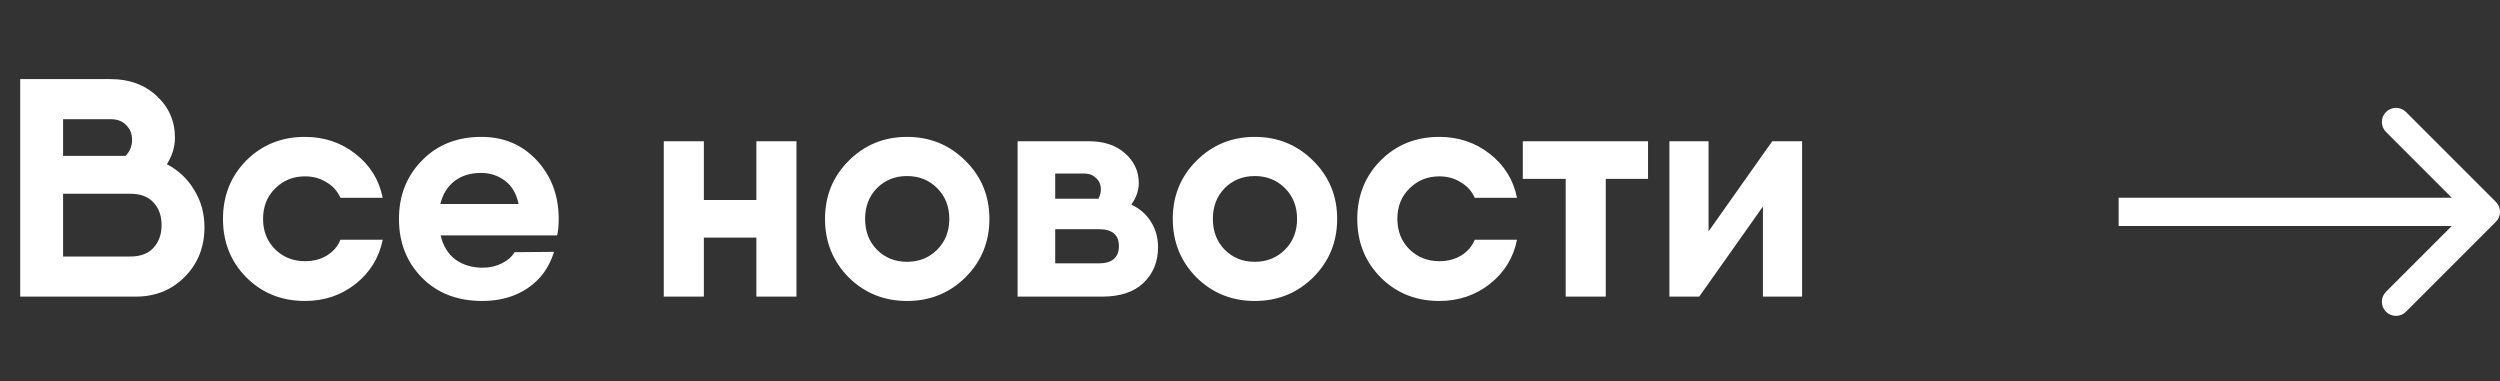 <svg width="177" height="27" viewBox="0 0 177 27" fill="none" xmlns="http://www.w3.org/2000/svg">
<rect x="0" y="0" width="177" height="27" fill="#333333" stroke="none"/>
<path d="M11.814 11.628C12.635 12.053 13.281 12.662 13.75 13.454C14.234 14.231 14.476 15.111 14.476 16.094C14.476 17.487 14.014 18.653 13.09 19.592C12.166 20.531 11.007 21 9.614 21H2.156H1.43V5.6H4.466H7.832C9.152 5.6 10.237 5.996 11.088 6.788C11.953 7.58 12.386 8.57 12.386 9.758C12.386 10.403 12.195 11.027 11.814 11.628ZM7.832 8.438H4.466V11.034H8.888C9.196 10.726 9.35 10.352 9.35 9.912C9.35 9.472 9.211 9.12 8.932 8.856C8.668 8.577 8.301 8.438 7.832 8.438ZM9.218 18.162C9.937 18.162 10.487 17.957 10.868 17.546C11.249 17.121 11.44 16.585 11.44 15.94C11.44 15.28 11.249 14.745 10.868 14.334C10.487 13.923 9.944 13.718 9.24 13.718H4.466V18.162H9.218ZM27.095 16.974C26.845 18.235 26.207 19.277 25.18 20.098C24.154 20.905 22.959 21.308 21.595 21.308C19.937 21.308 18.551 20.751 17.436 19.636C16.337 18.521 15.787 17.143 15.787 15.5C15.787 13.857 16.337 12.479 17.436 11.364C18.551 10.249 19.937 9.692 21.595 9.692C22.959 9.692 24.154 10.095 25.18 10.902C26.207 11.709 26.845 12.743 27.095 14.004H24.102C23.897 13.535 23.567 13.168 23.113 12.904C22.672 12.625 22.166 12.486 21.595 12.486C20.759 12.486 20.055 12.772 19.483 13.344C18.91 13.901 18.625 14.62 18.625 15.5C18.625 16.365 18.91 17.084 19.483 17.656C20.055 18.213 20.759 18.492 21.595 18.492C22.181 18.492 22.695 18.36 23.134 18.096C23.589 17.817 23.912 17.443 24.102 16.974H27.095ZM31.195 16.666C31.372 17.414 31.724 17.986 32.252 18.382C32.794 18.763 33.432 18.954 34.166 18.954C34.664 18.954 35.119 18.851 35.529 18.646C35.94 18.441 36.241 18.177 36.431 17.854L39.225 17.832C38.888 18.932 38.265 19.79 37.355 20.406C36.461 21.007 35.39 21.308 34.144 21.308C32.383 21.308 30.961 20.758 29.875 19.658C28.79 18.558 28.247 17.172 28.247 15.5C28.247 13.843 28.79 12.464 29.875 11.364C30.961 10.249 32.361 9.692 34.078 9.692C35.676 9.692 36.989 10.249 38.016 11.364C39.042 12.479 39.556 13.857 39.556 15.5C39.556 15.969 39.519 16.358 39.446 16.666H31.195ZM31.174 14.444H36.718C36.556 13.696 36.233 13.146 35.749 12.794C35.266 12.427 34.701 12.244 34.056 12.244C33.307 12.244 32.684 12.435 32.185 12.816C31.687 13.197 31.349 13.74 31.174 14.444ZM53.551 10H56.389V21H53.551V16.82H49.833V21H46.995V10H49.833V14.158H53.551V10ZM68.356 19.636C67.226 20.751 65.847 21.308 64.219 21.308C62.592 21.308 61.213 20.751 60.084 19.636C58.969 18.507 58.411 17.128 58.411 15.5C58.411 13.872 58.969 12.501 60.084 11.386C61.213 10.257 62.592 9.692 64.219 9.692C65.847 9.692 67.226 10.257 68.356 11.386C69.485 12.501 70.049 13.872 70.049 15.5C70.049 17.128 69.485 18.507 68.356 19.636ZM62.086 17.678C62.657 18.25 63.369 18.536 64.219 18.536C65.07 18.536 65.781 18.25 66.353 17.678C66.925 17.106 67.212 16.38 67.212 15.5C67.212 14.62 66.925 13.894 66.353 13.322C65.781 12.75 65.07 12.464 64.219 12.464C63.369 12.464 62.657 12.75 62.086 13.322C61.528 13.894 61.249 14.62 61.249 15.5C61.249 16.38 61.528 17.106 62.086 17.678ZM80.098 14.488C80.699 14.767 81.161 15.17 81.484 15.698C81.821 16.226 81.99 16.827 81.99 17.502C81.99 18.529 81.645 19.372 80.956 20.032C80.281 20.677 79.306 21 78.03 21H72.046V16.226V10H74.708H77.106C78.162 10 79.013 10.286 79.658 10.858C80.303 11.43 80.626 12.134 80.626 12.97C80.626 13.483 80.45 13.989 80.098 14.488ZM74.708 12.288V14.07H77.766C77.883 13.865 77.942 13.645 77.942 13.41C77.942 13.073 77.825 12.801 77.59 12.596C77.37 12.376 77.069 12.273 76.688 12.288H74.708ZM77.788 18.646C78.741 18.646 79.218 18.235 79.218 17.414C79.218 16.622 78.741 16.226 77.788 16.226H74.708V18.646H77.788ZM92.977 19.636C91.847 20.751 90.469 21.308 88.841 21.308C87.213 21.308 85.834 20.751 84.705 19.636C83.59 18.507 83.033 17.128 83.033 15.5C83.033 13.872 83.59 12.501 84.705 11.386C85.834 10.257 87.213 9.692 88.841 9.692C90.469 9.692 91.847 10.257 92.977 11.386C94.106 12.501 94.671 13.872 94.671 15.5C94.671 17.128 94.106 18.507 92.977 19.636ZM86.707 17.678C87.279 18.25 87.99 18.536 88.841 18.536C89.691 18.536 90.403 18.25 90.975 17.678C91.547 17.106 91.833 16.38 91.833 15.5C91.833 14.62 91.547 13.894 90.975 13.322C90.403 12.75 89.691 12.464 88.841 12.464C87.99 12.464 87.279 12.75 86.707 13.322C86.149 13.894 85.871 14.62 85.871 15.5C85.871 16.38 86.149 17.106 86.707 17.678ZM107.403 16.974C107.154 18.235 106.516 19.277 105.489 20.098C104.462 20.905 103.267 21.308 101.903 21.308C100.246 21.308 98.86 20.751 97.745 19.636C96.645 18.521 96.095 17.143 96.095 15.5C96.095 13.857 96.645 12.479 97.745 11.364C98.86 10.249 100.246 9.692 101.903 9.692C103.267 9.692 104.462 10.095 105.489 10.902C106.516 11.709 107.154 12.743 107.403 14.004H104.411C104.206 13.535 103.876 13.168 103.421 12.904C102.981 12.625 102.475 12.486 101.903 12.486C101.067 12.486 100.363 12.772 99.791 13.344C99.219 13.901 98.933 14.62 98.933 15.5C98.933 16.365 99.219 17.084 99.791 17.656C100.363 18.213 101.067 18.492 101.903 18.492C102.49 18.492 103.003 18.36 103.443 18.096C103.898 17.817 104.22 17.443 104.411 16.974H107.403ZM116.68 10V12.662H113.688V21H110.85V12.662H107.814V10H113.688H116.68ZM125.476 10H127.588V21H124.816V14.62L120.306 21H118.194V10H120.966V16.38L125.476 10Z" fill="white"/>
<path d="M176.707 15.707C177.098 15.317 177.098 14.683 176.707 14.293L170.343 7.929C169.953 7.538 169.319 7.538 168.929 7.929C168.538 8.319 168.538 8.953 168.929 9.343L174.586 15L168.929 20.657C168.538 21.047 168.538 21.68 168.929 22.071C169.319 22.462 169.953 22.462 170.343 22.071L176.707 15.707ZM150 16L176 16L176 14L150 14L150 16Z" fill="white"/>
</svg>
